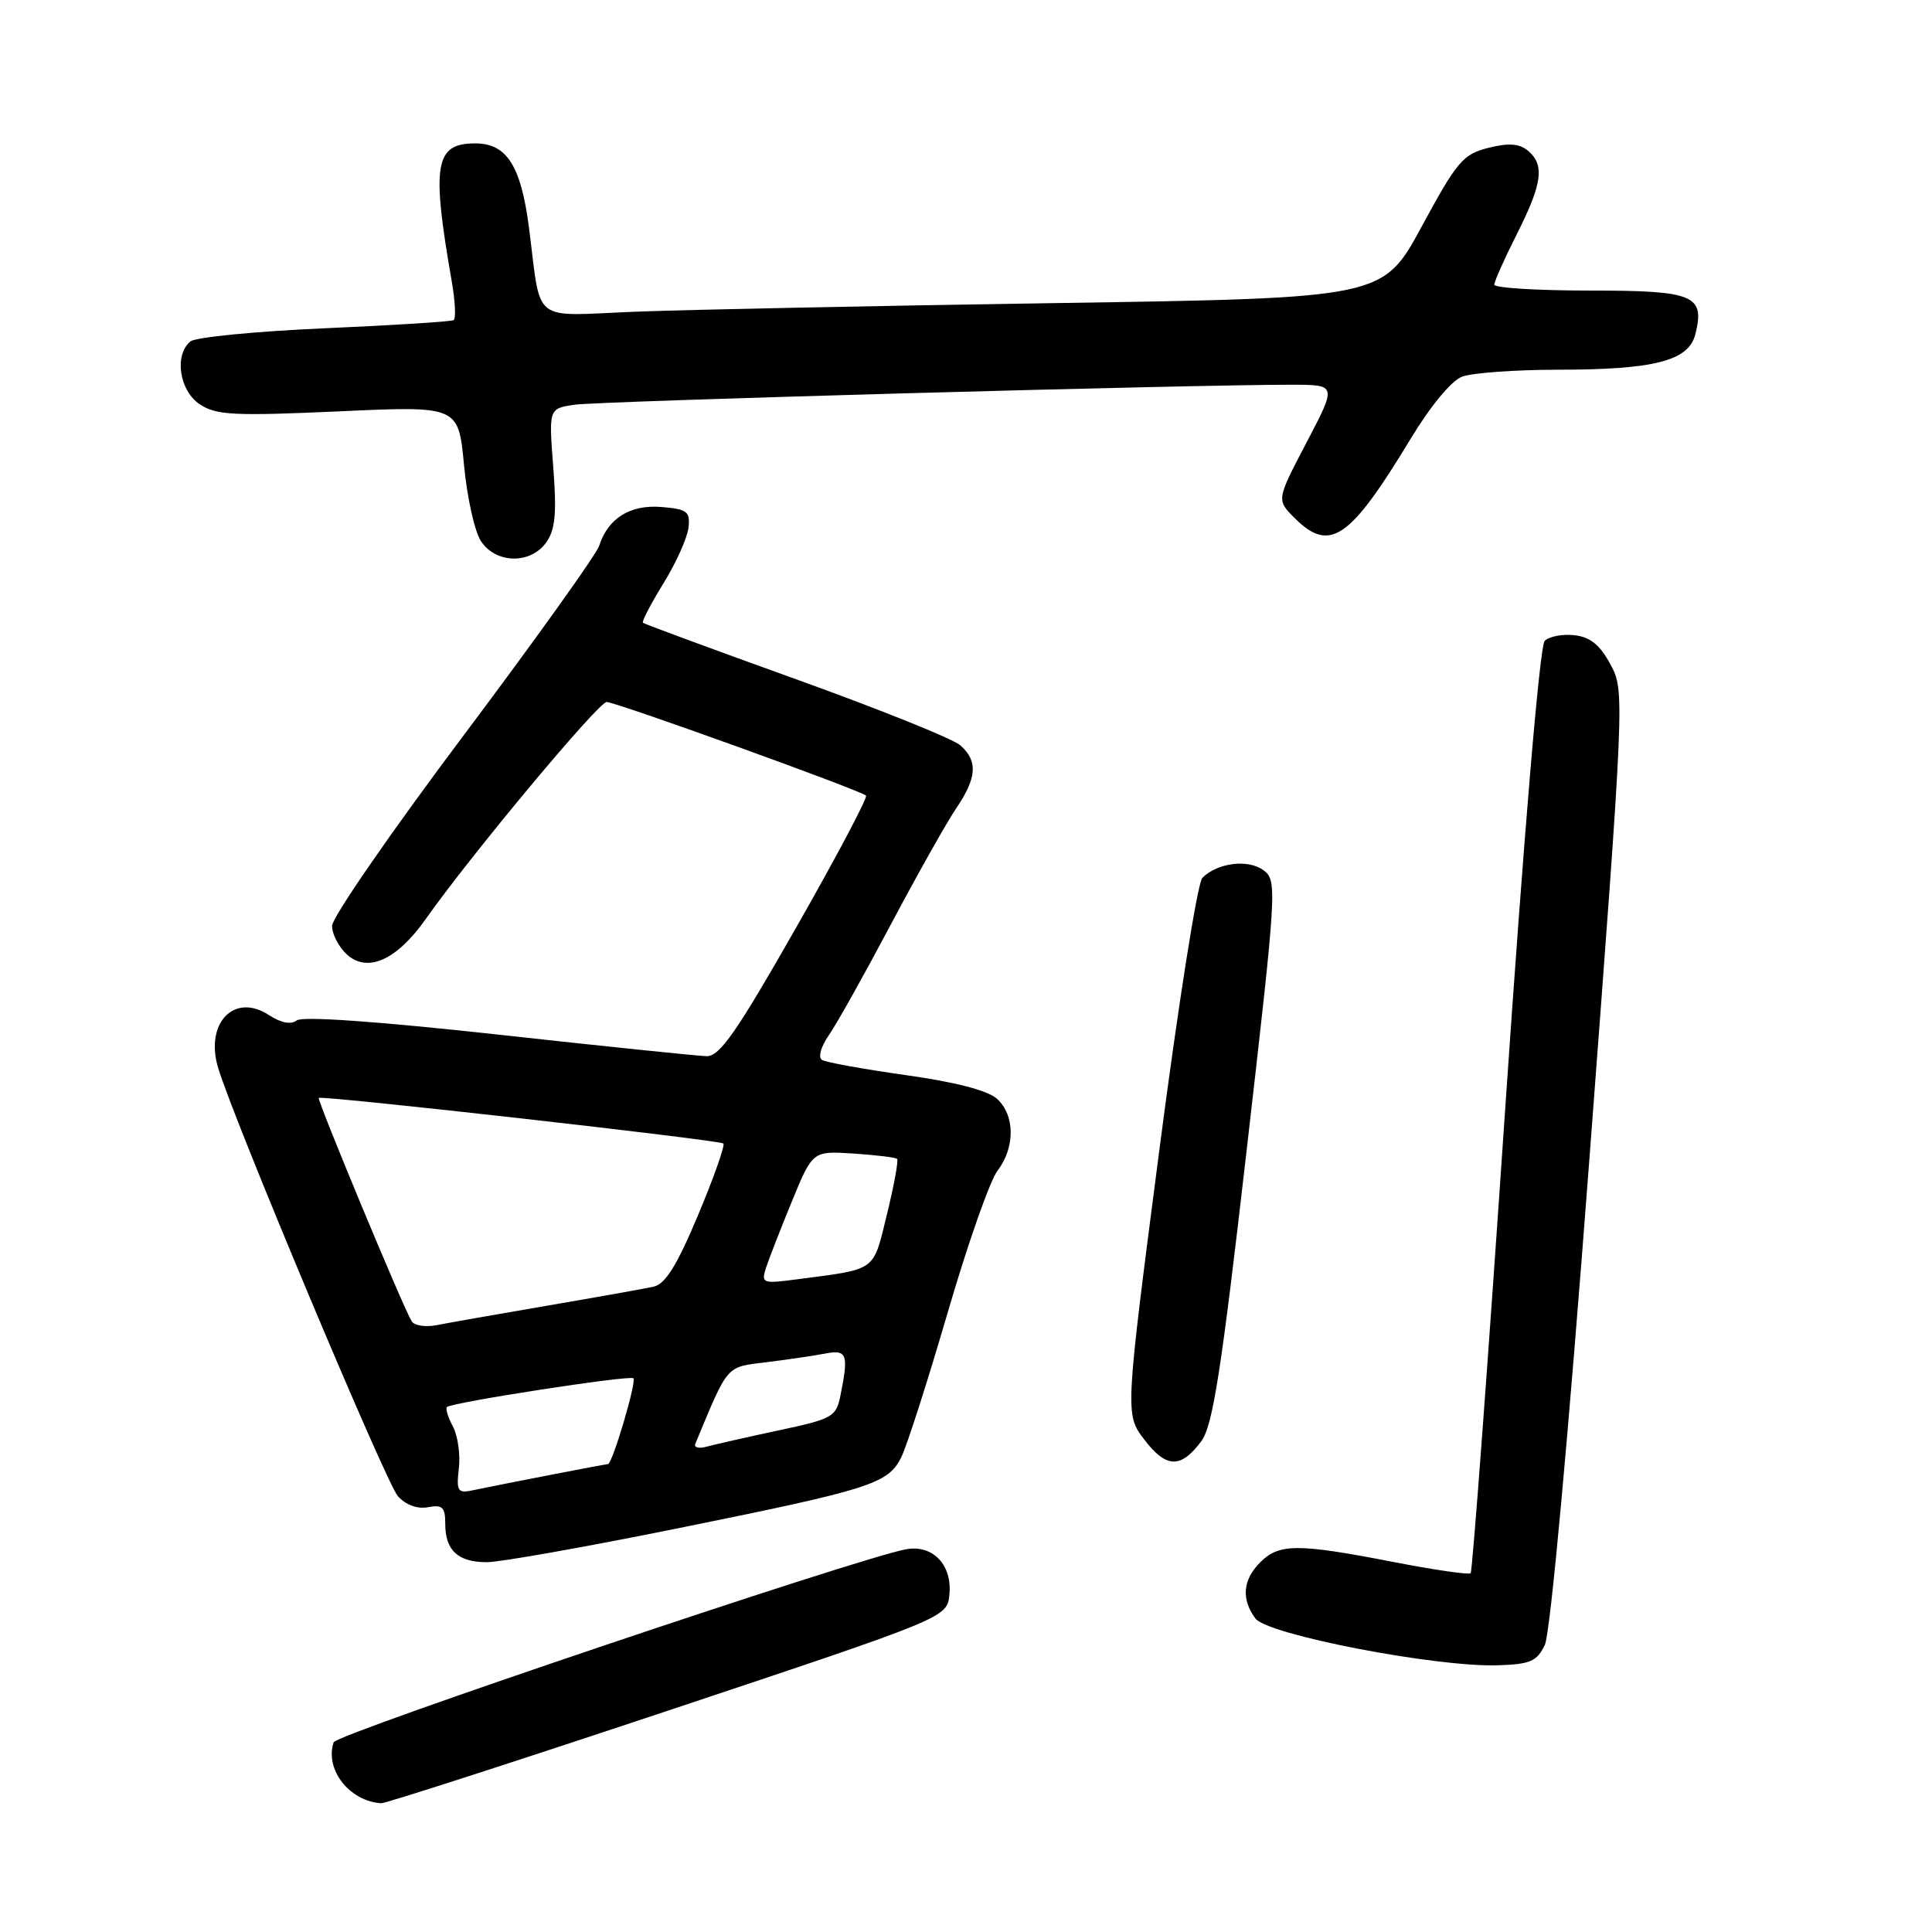 <?xml version="1.0" encoding="UTF-8" standalone="no"?>
<!DOCTYPE svg PUBLIC "-//W3C//DTD SVG 1.1//EN" "http://www.w3.org/Graphics/SVG/1.1/DTD/svg11.dtd" >
<svg xmlns="http://www.w3.org/2000/svg" xmlns:xlink="http://www.w3.org/1999/xlink" version="1.1" viewBox="0 0 256 256">
 <g >
 <path fill="currentColor"
d=" M 88.51 226.67 C 125.50 214.34 125.50 214.34 125.80 211.30 C 126.20 207.38 123.61 204.65 120.09 205.28 C 113.90 206.38 44.58 229.75 44.21 230.86 C 43.01 234.46 46.29 238.67 50.51 238.94 C 51.07 238.97 68.17 233.45 88.51 226.67 Z  M 204.70 217.95 C 205.43 216.43 207.82 190.30 210.61 153.49 C 215.27 91.95 215.29 91.57 213.40 88.05 C 212.01 85.46 210.73 84.41 208.63 84.17 C 207.05 83.99 205.27 84.33 204.68 84.92 C 204.03 85.57 201.94 110.32 199.44 147.03 C 197.16 180.59 195.10 208.24 194.87 208.46 C 194.64 208.69 189.97 208.01 184.48 206.94 C 171.93 204.51 169.48 204.52 167.00 207.00 C 164.67 209.33 164.45 211.87 166.34 214.45 C 167.92 216.61 190.30 220.93 198.49 220.66 C 202.78 220.52 203.66 220.14 204.70 217.95 Z  M 89.56 202.56 C 115.37 197.34 117.63 196.63 119.40 193.14 C 120.14 191.69 122.90 183.07 125.55 174.00 C 128.19 164.93 131.17 156.43 132.18 155.12 C 134.53 152.03 134.50 147.77 132.11 145.60 C 130.89 144.49 126.60 143.38 120.04 142.46 C 114.44 141.67 109.43 140.77 108.91 140.44 C 108.38 140.11 108.77 138.69 109.82 137.18 C 110.85 135.71 114.54 129.10 118.04 122.50 C 121.54 115.90 125.44 108.97 126.70 107.11 C 129.45 103.05 129.60 100.84 127.25 98.76 C 126.29 97.90 116.50 93.97 105.50 90.01 C 94.50 86.05 85.36 82.68 85.19 82.52 C 85.02 82.35 86.25 79.99 87.92 77.28 C 89.60 74.56 91.08 71.25 91.23 69.92 C 91.47 67.78 91.06 67.46 87.65 67.18 C 83.50 66.84 80.56 68.67 79.40 72.31 C 79.05 73.43 70.94 84.77 61.38 97.51 C 51.82 110.25 44.00 121.57 44.00 122.68 C 44.00 123.79 44.89 125.49 45.97 126.48 C 48.72 128.96 52.61 127.20 56.46 121.71 C 62.39 113.30 79.31 93.00 80.39 93.02 C 81.67 93.04 114.06 104.73 114.75 105.42 C 115.00 105.66 110.83 113.55 105.48 122.93 C 97.60 136.77 95.36 139.99 93.63 139.95 C 92.46 139.92 80.03 138.64 66.00 137.09 C 50.06 135.34 40.06 134.63 39.32 135.21 C 38.56 135.80 37.24 135.55 35.63 134.50 C 31.03 131.48 27.11 135.58 28.91 141.52 C 31.07 148.66 51.17 196.53 52.72 198.25 C 53.78 199.42 55.32 199.98 56.72 199.71 C 58.63 199.35 59.00 199.71 59.00 201.94 C 59.00 205.44 60.70 207.00 64.51 207.00 C 66.22 207.00 77.50 205.00 89.56 202.56 Z  M 159.17 190.98 C 160.70 188.92 161.81 181.81 165.17 152.57 C 169.20 117.53 169.25 116.66 167.40 115.30 C 165.36 113.81 161.31 114.32 159.32 116.32 C 158.67 116.97 156.12 133.14 153.61 152.45 C 149.07 187.40 149.07 187.40 151.63 190.76 C 154.53 194.56 156.45 194.62 159.17 190.98 Z  M 72.40 71.84 C 73.58 70.16 73.78 67.97 73.31 61.91 C 72.71 54.14 72.71 54.14 76.11 53.63 C 79.30 53.15 158.72 50.94 171.31 50.98 C 177.12 51.00 177.12 51.00 173.13 58.62 C 169.14 66.23 169.14 66.23 171.52 68.62 C 176.21 73.30 178.84 71.50 186.93 58.12 C 189.53 53.81 192.32 50.45 193.73 49.91 C 195.05 49.41 200.71 49.00 206.32 48.99 C 219.21 48.99 223.76 47.82 224.64 44.30 C 225.94 39.10 224.49 38.50 210.64 38.50 C 203.68 38.50 198.00 38.15 198.00 37.72 C 198.00 37.29 199.35 34.27 201.00 31.00 C 204.38 24.31 204.70 21.83 202.45 19.96 C 201.32 19.02 199.89 18.92 197.22 19.59 C 193.87 20.42 193.07 21.36 188.39 30.00 C 183.25 39.50 183.25 39.50 139.88 40.16 C 116.02 40.52 90.98 41.04 84.24 41.30 C 70.18 41.86 71.77 43.11 70.09 30.15 C 69.03 21.95 67.14 19.00 62.97 19.00 C 57.62 19.00 57.15 21.77 59.86 37.29 C 60.32 39.92 60.43 42.23 60.10 42.42 C 59.77 42.62 52.08 43.10 43.00 43.50 C 33.92 43.90 25.94 44.68 25.25 45.23 C 23.04 47.02 23.76 51.80 26.50 53.59 C 28.67 55.02 31.05 55.13 44.87 54.51 C 60.74 53.78 60.74 53.78 61.48 61.58 C 61.88 65.88 62.89 70.42 63.72 71.69 C 65.70 74.72 70.33 74.80 72.40 71.84 Z  M 60.80 194.58 C 61.02 192.74 60.66 190.24 60.02 189.03 C 59.37 187.82 59.01 186.66 59.22 186.44 C 59.84 185.83 83.45 182.18 83.93 182.63 C 84.38 183.05 81.14 194.00 80.56 194.00 C 80.23 194.00 66.67 196.63 62.45 197.51 C 60.66 197.88 60.46 197.52 60.80 194.58 Z  M 92.13 191.32 C 96.53 180.72 96.15 181.16 101.49 180.51 C 104.24 180.17 107.74 179.66 109.25 179.37 C 112.24 178.79 112.47 179.38 111.38 184.83 C 110.80 187.76 110.38 188.00 103.13 189.54 C 98.94 190.44 94.66 191.41 93.63 191.69 C 92.60 191.98 91.93 191.81 92.13 191.32 Z  M 54.55 175.08 C 53.43 173.28 41.97 145.70 42.24 145.48 C 42.69 145.12 95.39 151.06 95.85 151.52 C 96.09 151.76 94.59 156.03 92.50 161.00 C 89.70 167.68 88.16 170.15 86.61 170.49 C 85.45 170.75 79.10 171.88 72.50 173.01 C 65.90 174.14 59.31 175.30 57.85 175.59 C 56.39 175.88 54.90 175.65 54.55 175.08 Z  M 101.49 168.02 C 101.87 166.85 103.41 162.88 104.93 159.19 C 107.68 152.50 107.68 152.50 113.09 152.85 C 116.07 153.05 118.67 153.36 118.87 153.56 C 119.07 153.75 118.47 157.05 117.53 160.89 C 115.64 168.58 116.29 168.11 105.66 169.51 C 101.05 170.12 100.85 170.05 101.49 168.02 Z "/>
</g>
</svg>